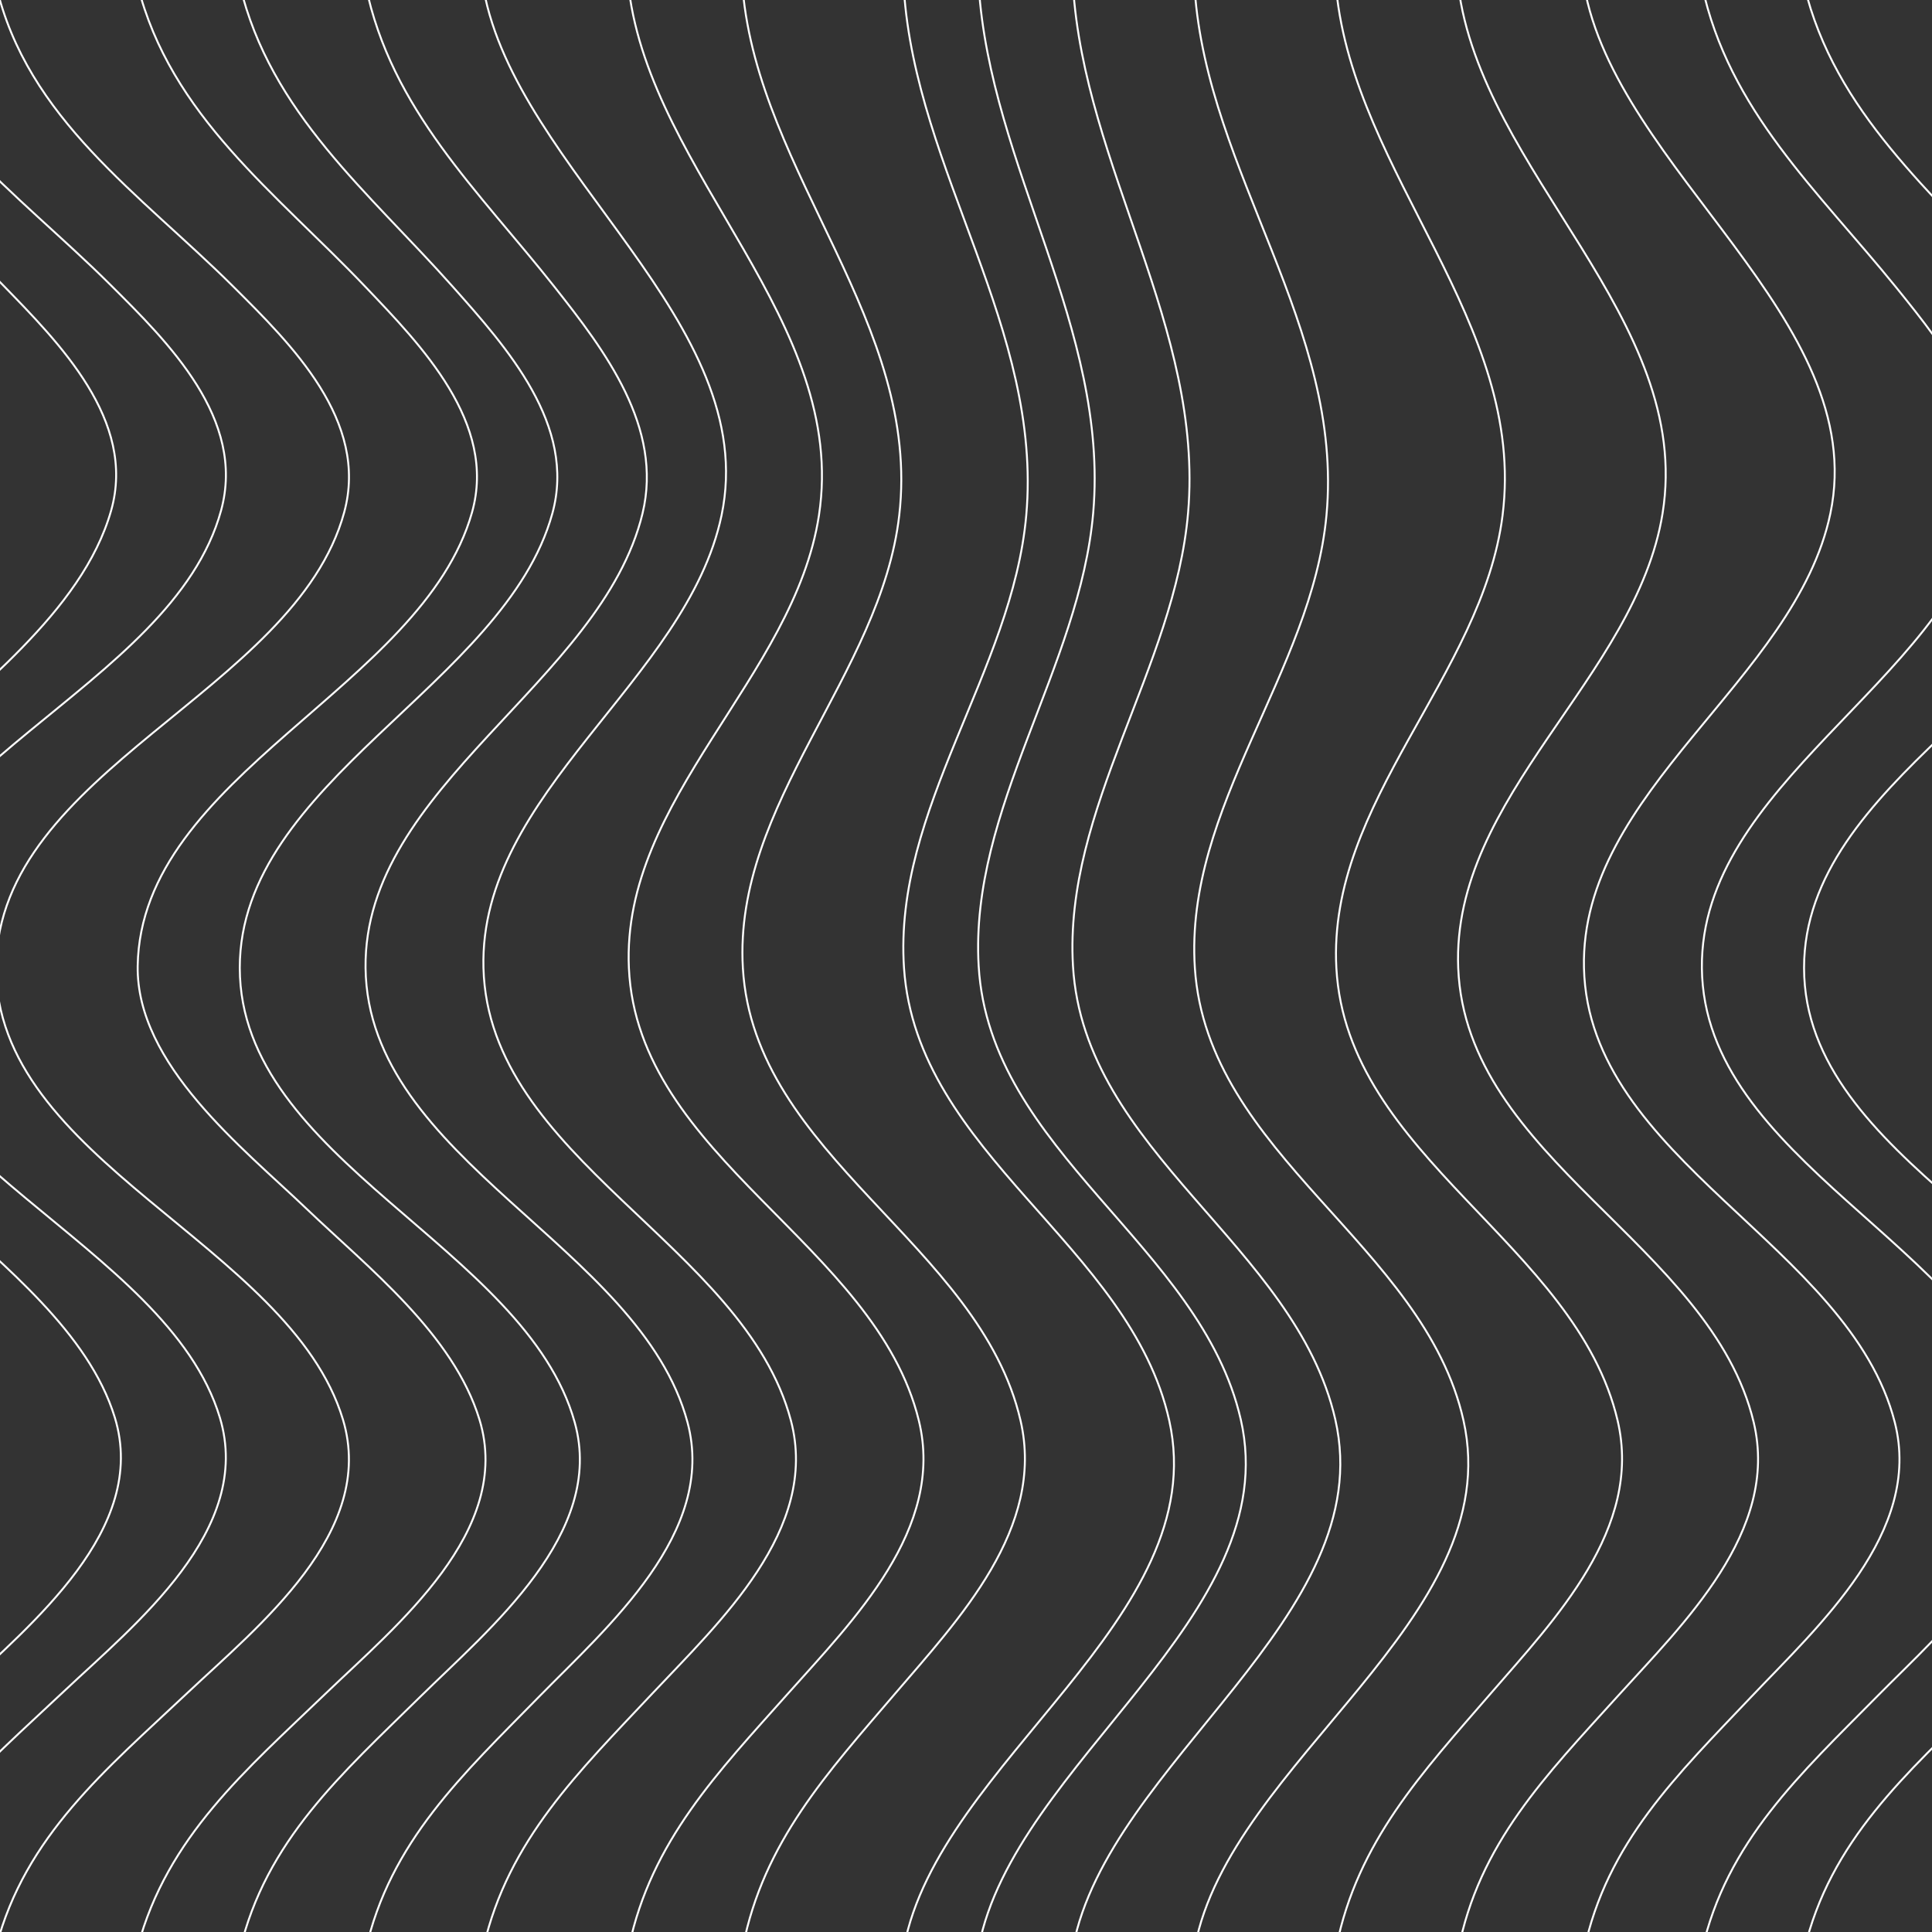 <?xml version="1.0" encoding="utf-8"?>
<!-- Generator: Adobe Illustrator 16.0.0, SVG Export Plug-In . SVG Version: 6.00 Build 0)  -->
<!DOCTYPE svg PUBLIC "-//W3C//DTD SVG 1.1//EN" "http://www.w3.org/Graphics/SVG/1.1/DTD/svg11.dtd">
<svg version="1.1" id="Layer_1" xmlns="http://www.w3.org/2000/svg" xmlns:xlink="http://www.w3.org/1999/xlink" x="0px" y="0px"
	 width="500px" height="500px" viewBox="0 0 500 500" enable-background="new 0 0 500 500" xml:space="preserve">
<rect x="0" y="0" width="500" height="500" fill="#333333" stroke="none"/>
<g>
	<path fill="none" stroke="#FFFFFF" stroke-width="0.5" stroke-miterlimit="10" d="M35.669,503.783c-12.214,0-24.428,0-36.642,0
		c7.462-28.662,28.468-45.855,49.392-65.58c18.393-17.34,49.121-41.711,40.336-70.83c-13.727-45.5-90.38-66.814-89.762-117.377
		c0.622-50.8,77.323-70.758,90.076-117.376c6.471-23.656-13.595-43.421-28.742-58.501C36.374,50.271,6.944,30.685-1.007-3.791
		c12.213,0,24.426,0,36.639,0c8.441,33.7,35.779,53.702,58.832,77.909c14.506,15.233,34.225,35.379,27.69,58.501
		c-12.837,45.428-85.759,67.958-86.521,117.376c-0.394,25.489,27.234,47.093,43.671,62.808
		c15.994,15.291,38.021,32.453,44.779,54.569c8.806,28.819-21.617,53.423-39.717,70.83
		C63.745,458.035,43.244,475.363,35.669,503.783z"/>
	<path fill="none" stroke="#FFFFFF" stroke-width="0.5" stroke-miterlimit="10" d="M94.613,504.801c-10.849,0-21.698,0-32.547,0
		c6.639-28.407,26.516-45.831,46.726-65.712c17.876-17.586,47.962-42.251,39.946-70.971
		c-12.751-45.683-86.646-67.646-86.684-117.613c-0.037-48.347,68.609-73.167,80.891-117.611
		c6.294-22.779-11.745-42.904-25.697-58.619C95.43,49.703,70.002,29.311,62.081-3.791c10.848-0.001,21.695-0.001,32.542,0
		c6.606,32.185,29.173,53.088,48.905,78.065c12.998,16.454,28.152,36.317,22.754,58.62c-10.589,43.753-72.234,70.614-71.678,117.61
		c0.589,49.833,71.097,71.792,83.327,117.614c7.615,28.53-20.81,52.991-38.413,70.971
		C119.905,459.121,100.842,476.665,94.613,504.801z"/>
	<path fill="none" stroke="#FFFFFF" stroke-width="0.5" stroke-miterlimit="10" d="M162.774,503.783c-12.54,0-25.079,0-37.618,0
		c6.397-27.635,24.674-45.274,43.614-65.446c17.274-18.397,43.371-42.456,35.919-70.69c-12.032-45.59-78.278-67.672-79.57-117.142
		c-1.187-45.451,52.669-74.376,61.621-117.141c10.435-49.851-53.008-89.009-61.586-136.136c12.527,0,25.055-0.001,37.583,0
		c5.989,48.135,56.845,86.054,49.207,136.137c-6.402,41.976-51.178,73.309-49.188,117.141c2.233,49.202,63.876,71.368,75.04,117.143
		c6.837,28.031-17.036,51.734-33.906,70.689C185.773,458.69,168.52,476.477,162.774,503.783z"/>
	<path fill="none" stroke="#FFFFFF" stroke-width="0.5" stroke-miterlimit="10" d="M233.967,503.783c-13.902,0-27.804,0-41.706,0
		c5.335-27.056,21.852-44.96,39.366-65.446c16.529-19.333,38.917-42.832,32.49-70.69c-10.551-45.735-69.014-68.299-71.864-117.142
		c-2.487-42.631,35.718-75.847,40.471-117.142c5.703-49.55-36.28-88.013-40.519-136.136c13.903,0,27.807,0,41.71,0
		c3.136,47.298,35.948,87.918,31.68,136.137c-3.571,40.334-34.412,75.956-31.638,117.14c3.25,48.24,58.572,71.719,68.644,117.143
		C313.955,418.859,243.047,455.801,233.967,503.783z"/>
	<path fill="none" stroke="#FFFFFF" stroke-width="0.5" stroke-miterlimit="10" d="M277.714,503.783c-9.758,0-14.639,0-24.409,0
		c9.165-47.676,79.441-85.52,67.808-136.41c-10.329-45.178-65.013-69.202-67.837-117.377
		c-2.387-40.735,26.228-77.288,29.654-117.376C287,85.012,256.24,43.148,253.277-3.792c9.771,0,14.65,0.001,24.41,0.001
		c2.896,47.006,33.834,88.729,29.795,136.411c-3.4,40.132-32.205,76.59-29.797,117.376c2.846,48.202,57.568,72.173,67.891,117.377
		C357.208,418.314,286.861,456.061,277.714,503.783z"/>
	<path fill="none" stroke="#FFFFFF" stroke-width="0.5" stroke-miterlimit="10" d="M345.856,503.783c-12.207,0-24.413,0-36.62,0
		c9.142-48.088,80.991-84.756,69.52-136.137c-10.172-45.556-66.335-68.699-69.527-117.143
		c-2.743-41.64,30.277-76.482,34.061-117.141c4.529-48.7-30.836-88.496-34.109-136.136c12.21,0,24.42,0.001,36.63,0
		c4.722,48.2,49.299,86.36,43.055,136.136c-5.207,41.51-45.369,74.15-43.016,117.142c2.683,48.966,62.062,71.377,72.789,117.142
		c6.544,27.914-16.264,51.465-32.9,70.69C368.041,458.784,351.31,476.651,345.856,503.783z"/>
	<path fill="none" stroke="#FFFFFF" stroke-width="0.5" stroke-miterlimit="10" d="M409.935,504.801c-10.853,0-21.703,0-32.557,0
		c5.286-27.626,22.78-45.388,41.175-65.712c17.04-18.827,42.037-42.743,35.308-70.971c-11.001-46.138-74.509-68.093-76.479-117.614
		c-1.771-44.496,46.019-75.106,52.886-117.61c8.146-50.413-46.925-88.127-52.893-136.686c10.854,0,21.71,0,32.565,0
		c8.159,47.692,74.229,86.563,63.758,136.685c-9.034,43.243-64.826,71.671-63.768,117.61c1.147,49.743,68.713,71.627,80.444,117.614
		c7.245,28.4-19.729,52.637-37.105,70.971C434.166,459.243,415.77,476.882,409.935,504.801z"/>
	<path fill="none" stroke="#FFFFFF" stroke-width="0.5" stroke-miterlimit="10" d="M466.903,504.801c-10.579,0-15.867,0-26.447,0
		c6.313-28.188,25.545-45.711,45.276-65.712c17.656-17.897,46.422-42.403,38.723-70.971c-12.34-45.786-83.545-67.761-84.01-117.614
		c-0.44-47.255,62.602-73.73,73.551-117.61c5.588-22.393-10.155-42.316-23.354-58.619c-20.157-24.9-43.282-45.703-50.178-78.065
		c10.582,0,15.872,0,26.451,0c7.926,33.1,33.351,53.494,55.168,78.066c13.953,15.715,31.991,35.84,25.696,58.619
		c-12.282,44.443-80.927,69.265-80.89,117.611c0.038,49.969,73.937,71.932,86.686,117.613c8.016,28.721-22.071,53.386-39.946,70.971
		C493.421,458.97,473.542,476.394,466.903,504.801z"/>
	<path fill="none" stroke="#FFFFFF" stroke-width="0.5" stroke-miterlimit="10" d="M529.994,503.783c-10.568,0-15.854,0-26.427,0
		c7.592-28.492,28.267-45.782,49.002-65.58c18.181-17.357,48.812-41.936,39.972-70.83c-6.779-22.159-29-39.314-45.071-54.568
		c-16.518-15.68-44.341-37.253-43.938-62.809c0.326-20.664,20.219-38.864,33.557-52.209c18.558-18.566,46.966-38.62,54.497-65.167
		c6.603-23.271-13.466-43.367-28.166-58.501C540.01,50.018,512,30.145,503.531-3.791c10.574,0,15.86,0,26.431,0
		c7.95,34.472,37.381,54.065,61.332,77.909c15.148,15.081,35.217,34.844,28.743,58.501c-12.755,46.616-89.458,66.579-90.077,117.376
		c-0.616,50.565,76.039,71.872,89.763,117.377c8.781,29.119-21.942,53.489-40.337,70.83
		C558.463,457.928,537.459,475.122,529.994,503.783z"/>
</g>
<g>
	<path fill="none" stroke="#FFFFFF" stroke-width="0.5" stroke-miterlimit="10" d="M-527.154,503.272c-12.213,0-24.427,0-36.641,0
		c7.46-28.659,28.47-45.854,49.39-65.577c18.392-17.34,49.122-41.713,40.337-70.83c-13.727-45.502-90.383-66.814-89.762-117.378
		c0.624-50.799,77.321-70.759,90.075-117.376c6.472-23.655-13.593-43.422-28.741-58.502C-526.448,49.764-555.879,30.175-563.83-4.3
		c12.213,0,24.426,0,36.639,0c8.438,33.699,35.779,53.704,58.831,77.909c14.507,15.232,34.225,35.379,27.691,58.502
		c-12.835,45.43-85.758,67.956-86.522,117.376c-0.394,25.49,27.234,47.094,43.671,62.809c15.993,15.291,38.021,32.453,44.778,54.569
		c8.806,28.82-21.616,53.422-39.715,70.83C-499.075,457.526-519.578,474.855-527.154,503.272z"/>
	<path fill="none" stroke="#FFFFFF" stroke-width="0.5" stroke-miterlimit="10" d="M-468.208,504.291c-10.849,0-21.698,0-32.547,0
		c6.64-28.407,26.513-45.831,46.724-65.711c17.876-17.584,47.963-42.249,39.947-70.971c-12.75-45.683-86.646-67.646-86.684-117.613
		c-0.037-48.348,68.611-73.165,80.891-117.611c6.293-22.779-11.746-42.905-25.698-58.62c-21.818-24.574-47.241-44.963-55.166-78.065
		c10.848-0.001,21.695,0,32.543,0c6.607,32.185,29.173,53.088,48.905,78.065c12.998,16.454,28.152,36.316,22.753,58.62
		c-10.591,43.754-72.231,70.614-71.678,117.61c0.587,49.835,71.099,71.791,83.328,117.614c7.614,28.533-20.811,52.99-38.414,70.971
		C-442.917,458.61-461.983,476.155-468.208,504.291z"/>
	<path fill="none" stroke="#FFFFFF" stroke-width="0.5" stroke-miterlimit="10" d="M-400.049,503.272c-12.539,0-25.079,0-37.618,0
		c6.4-27.635,24.675-45.273,43.614-65.446c17.274-18.398,43.371-42.45,35.919-70.688c-12.031-45.592-78.28-67.673-79.57-117.145
		c-1.185-45.451,52.668-74.375,61.622-117.14c10.437-49.848-53.007-89.013-61.587-136.137c12.528,0,25.055-0.001,37.583,0
		c5.986,48.137,56.845,86.053,49.206,136.137c-6.402,41.977-51.179,73.307-49.188,117.141c2.234,49.202,63.875,71.368,75.04,117.144
		c6.837,28.031-17.034,51.731-33.906,70.688C-377.049,458.18-394.299,475.968-400.049,503.272z"/>
	<path fill="none" stroke="#FFFFFF" stroke-width="0.5" stroke-miterlimit="10" d="M-328.856,503.272c-13.902,0-27.804,0-41.706,0
		c5.337-27.056,21.852-44.959,39.366-65.446c16.529-19.335,38.919-42.828,32.488-70.688
		c-10.556-45.734-69.015-68.303-71.863-117.144c-2.486-42.631,35.718-75.846,40.471-117.142
		c5.703-49.55-36.28-88.013-40.517-136.136c13.903,0,27.805,0,41.708,0c3.138,47.296,35.952,87.919,31.68,136.136
		c-3.573,40.335-34.409,75.957-31.637,117.141c3.247,48.24,58.568,71.722,68.645,117.143
		C-248.862,418.343-319.773,455.297-328.856,503.272z"/>
	<path fill="none" stroke="#FFFFFF" stroke-width="0.5" stroke-miterlimit="10" d="M-285.109,503.272c-9.758,0-14.637,0-24.409,0
		c9.164-47.676,79.443-85.52,67.807-136.407c-10.33-45.178-65.01-69.202-67.835-117.378c-2.388-40.736,26.225-77.288,29.651-117.376
		c4.069-47.608-26.686-89.471-29.651-136.411c9.771,0,14.65,0,24.409,0c2.897,47.007,33.835,88.728,29.797,136.411
		c-3.399,40.132-32.203,76.589-29.796,117.376c2.845,48.205,57.572,72.172,67.891,117.378
		C-205.618,417.805-275.958,455.554-285.109,503.272z"/>
	<path fill="none" stroke="#FFFFFF" stroke-width="0.5" stroke-miterlimit="10" d="M-216.965,503.272c-12.208,0-24.415,0-36.622,0
		c9.145-48.087,80.992-84.755,69.521-136.134c-10.171-45.557-66.335-68.701-69.527-117.144
		c-2.744-41.639,30.274-76.483,34.06-117.141c4.535-48.7-30.842-88.496-34.11-136.137c12.21,0.001,24.42,0,36.63,0
		c4.716,48.202,49.302,86.36,43.054,136.137c-5.21,41.51-45.367,74.148-43.016,117.141c2.678,48.966,62.062,71.379,72.791,117.144
		c6.544,27.916-16.266,51.461-32.903,70.688C-194.781,458.272-211.517,476.142-216.965,503.272z"/>
	<path fill="none" stroke="#FFFFFF" stroke-width="0.5" stroke-miterlimit="10" d="M-152.887,504.291c-10.852,0-21.704,0-32.555,0
		c5.284-27.628,22.776-45.389,41.173-65.711c17.042-18.826,42.038-42.742,35.307-70.971c-11.002-46.137-74.507-68.092-76.48-117.614
		c-1.772-44.495,46.019-75.107,52.886-117.611c8.145-50.41-46.922-88.129-52.893-136.686C-174.594-4.3-163.74-4.3-152.885-4.3
		c8.167,47.691,74.224,86.563,63.757,136.686c-9.031,43.243-64.826,71.672-63.765,117.61c1.149,49.745,68.714,71.626,80.444,117.615
		c7.244,28.4-19.725,52.637-37.104,70.97C-128.656,458.734-147.055,476.37-152.887,504.291z"/>
	<path fill="none" stroke="#FFFFFF" stroke-width="0.5" stroke-miterlimit="10" d="M-95.918,504.291c-10.579,0-15.87,0-26.449,0
		c6.317-28.188,25.543-45.711,45.276-65.711c17.658-17.896,46.424-42.405,38.725-70.971c-12.342-45.785-83.544-67.76-84.01-117.614
		c-0.441-47.255,62.601-73.73,73.551-117.61c5.588-22.393-10.156-42.317-23.354-58.62c-20.158-24.9-43.286-45.703-50.177-78.066
		c10.582,0,15.873,0.001,26.452,0.001c7.922,33.1,33.348,53.495,55.165,78.066c13.953,15.715,31.994,35.839,25.699,58.619
		c-12.281,44.444-80.928,69.265-80.891,117.611c0.039,49.969,73.933,71.934,86.684,117.613
		c8.017,28.722-22.069,53.386-39.947,70.971C-69.404,458.459-89.28,475.885-95.918,504.291z"/>
	<path fill="none" stroke="#FFFFFF" stroke-width="0.5" stroke-miterlimit="10" d="M-32.825,503.272c-10.568,0-15.856,0-26.43,0
		c7.597-28.488,28.27-45.779,49.002-65.577c18.18-17.36,48.813-41.934,39.972-70.83c-6.78-22.16-29-39.314-45.072-54.569
		c-16.518-15.678-44.341-37.254-43.937-62.809c0.326-20.662,20.222-38.864,33.558-52.209c18.554-18.567,46.967-38.621,54.497-65.167
		C35.366,108.84,15.3,88.741,0.598,73.609C-22.813,49.511-50.822,29.635-59.291-4.3c10.574,0,15.861,0,26.43,0
		c7.951,34.473,37.379,54.065,61.333,77.909c15.148,15.08,35.214,34.845,28.743,58.502C44.463,178.73-32.238,198.688-32.86,249.487
		c-0.619,50.563,76.034,71.876,89.76,117.378c8.784,29.119-21.943,53.49-40.336,70.83C-4.356,457.418-25.365,474.613-32.825,503.272
		z"/>
</g>
</svg>
